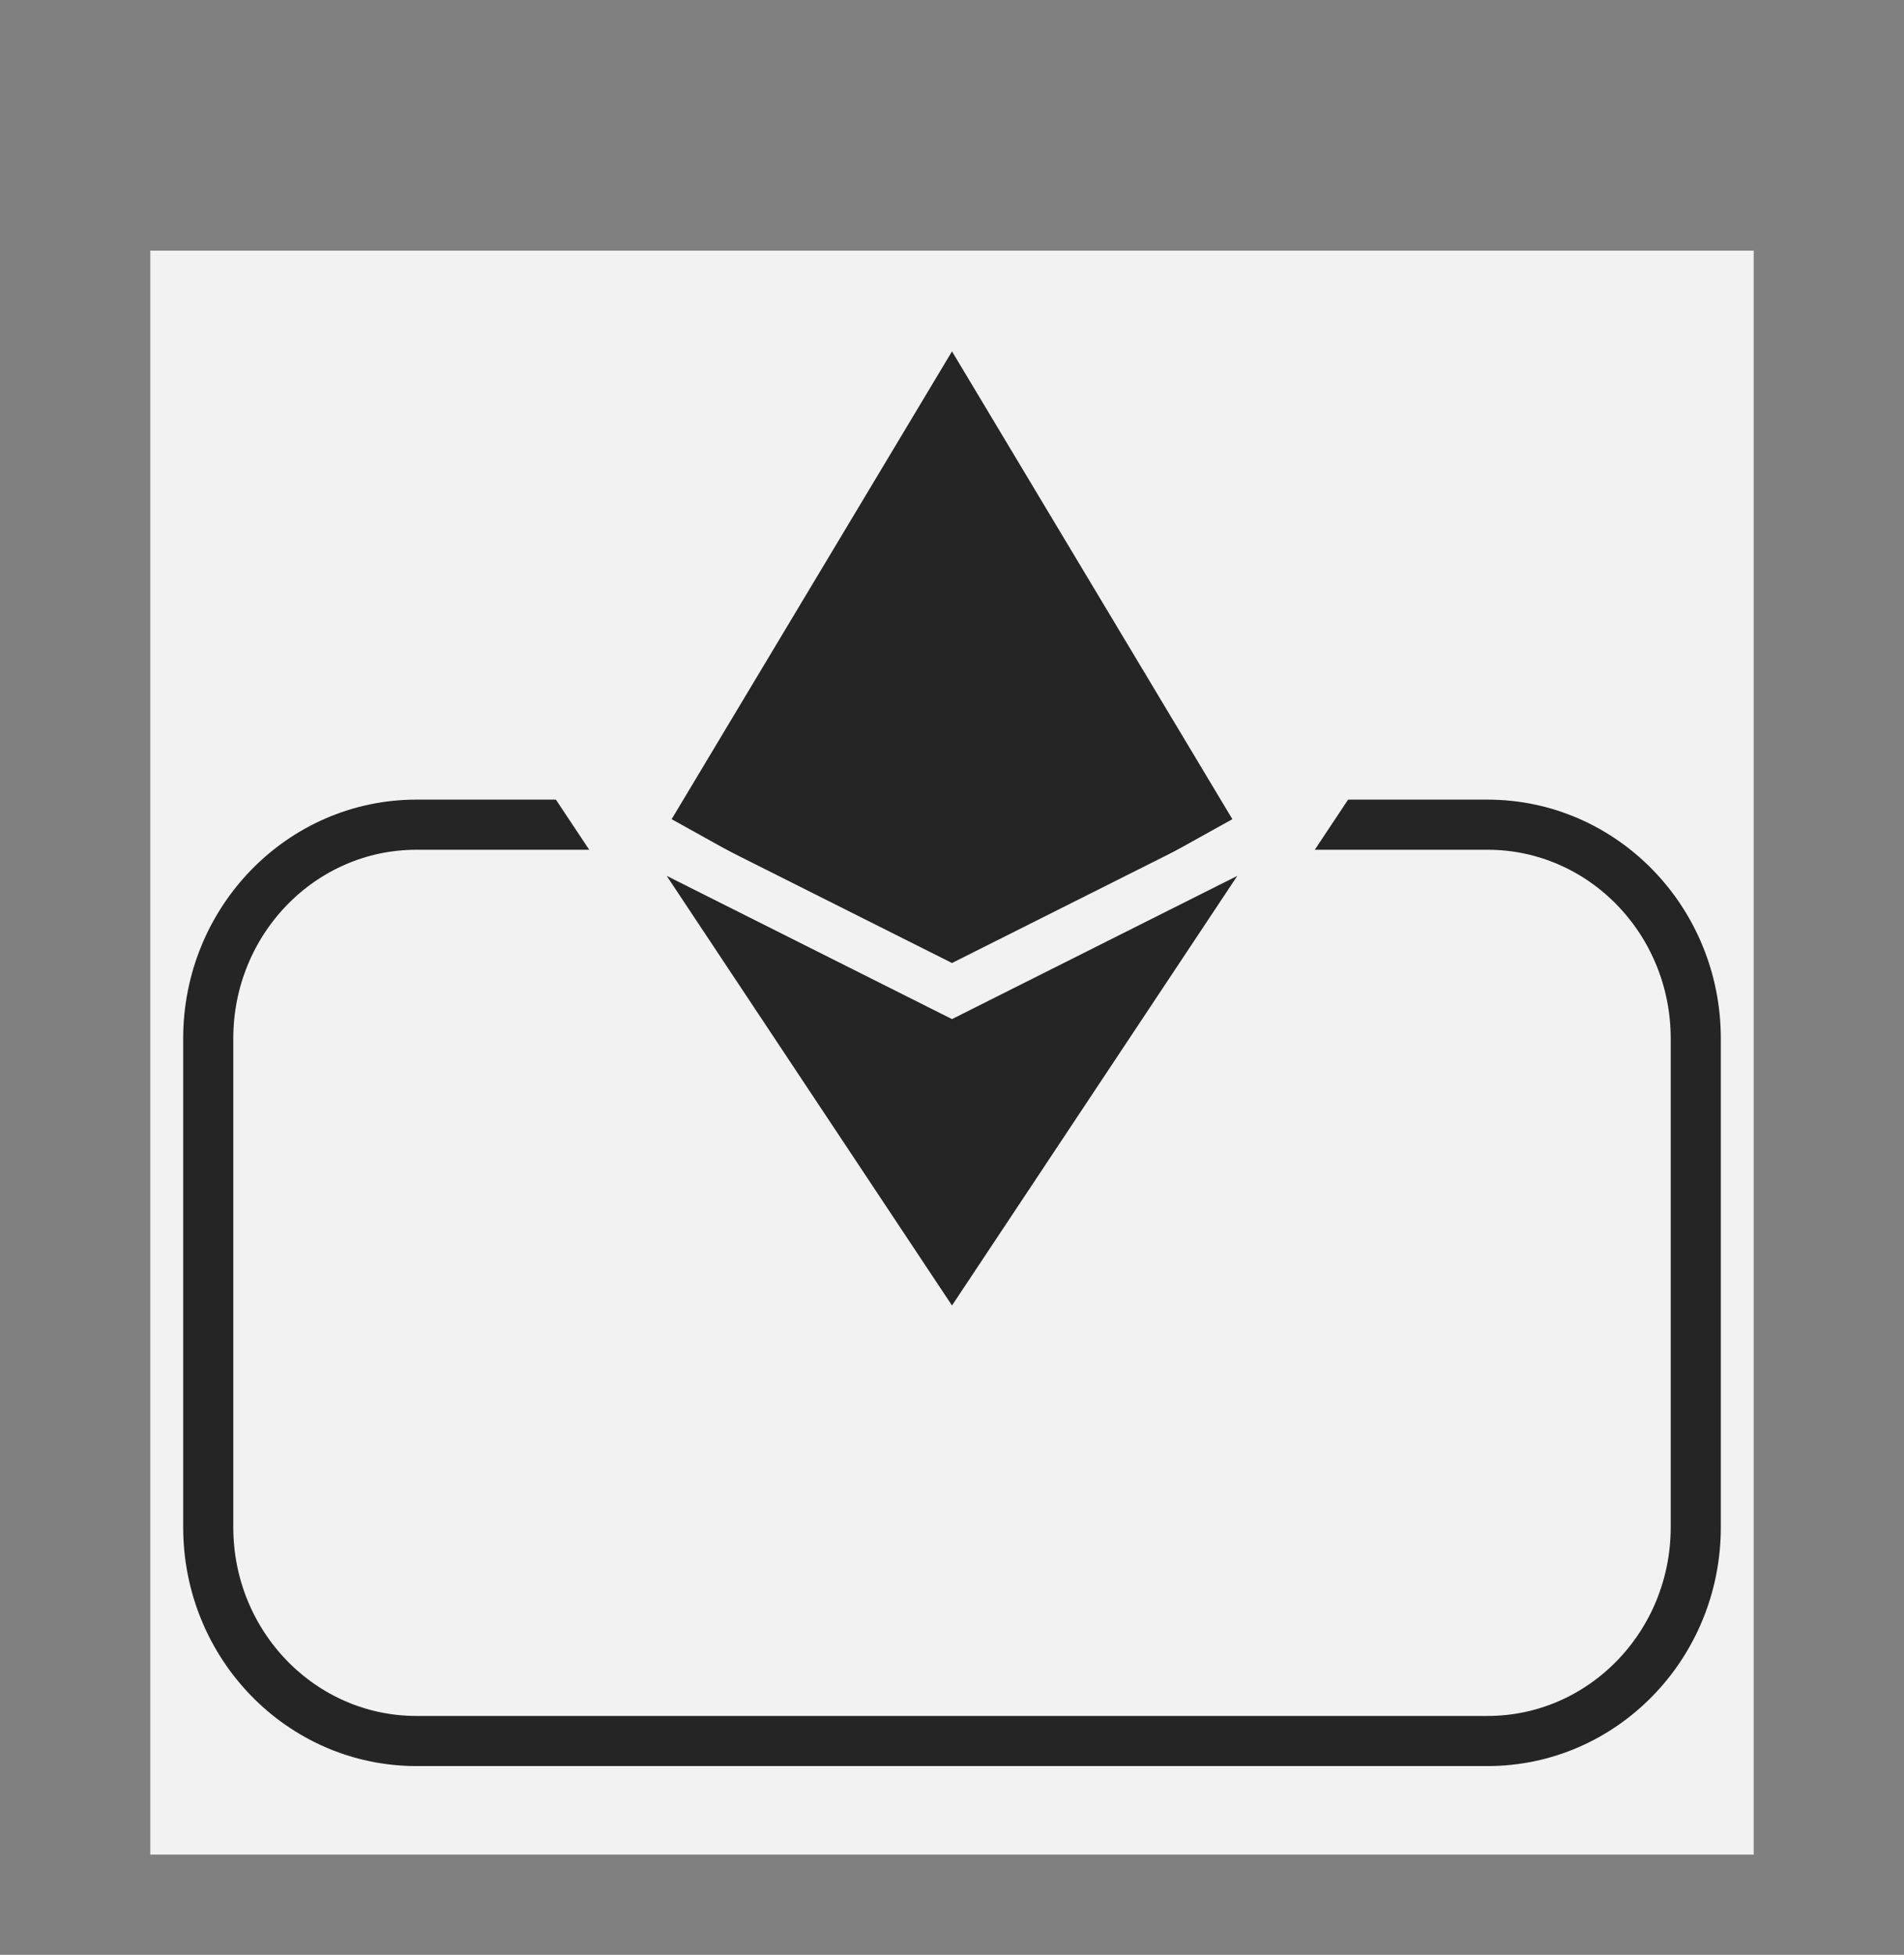 <svg width="38" height="39" viewBox="0 0 38 39" fill="none" xmlns="http://www.w3.org/2000/svg">
<rect x="0" y="0" width="38" height="39" fill="#808080" stroke="none"/>
<rect x="3" y="5" width="32" height="32" fill="#F2F2F2"/>
<path d="M29.688 16.453H8.312C6.017 16.453 4.156 18.363 4.156 20.719V30.469C4.156 32.825 6.017 34.734 8.312 34.734H29.688C31.983 34.734 33.844 32.825 33.844 30.469V20.719C33.844 18.363 31.983 16.453 29.688 16.453Z" stroke="#252525"/>
<path d="M19 20.026L12.71 16.529L19 6.038L25.29 16.529L19 20.026Z" fill="url(#paint0_linear_146_50)" stroke="#F2F2F2"/>
<path d="M26.152 16.183L19 26.949L11.848 16.183L18.739 19.641L19 19.772L19.261 19.641L26.152 16.183Z" fill="url(#paint1_linear_146_50)" stroke="#F2F2F2"/>
<defs>
<linearGradient id="paint0_linear_146_50" x1="16.031" y1="12.188" x2="24.429" y2="16.279" gradientUnits="userSpaceOnUse">
<stop offset="1" stop-color="#252525"/>
</linearGradient>
<linearGradient id="paint1_linear_146_50" x1="23.75" y1="21.937" x2="14.25" y2="21.937" gradientUnits="userSpaceOnUse">
<stop offset="0.635" stop-color="#252525"/>
</linearGradient>
</defs>
</svg>
